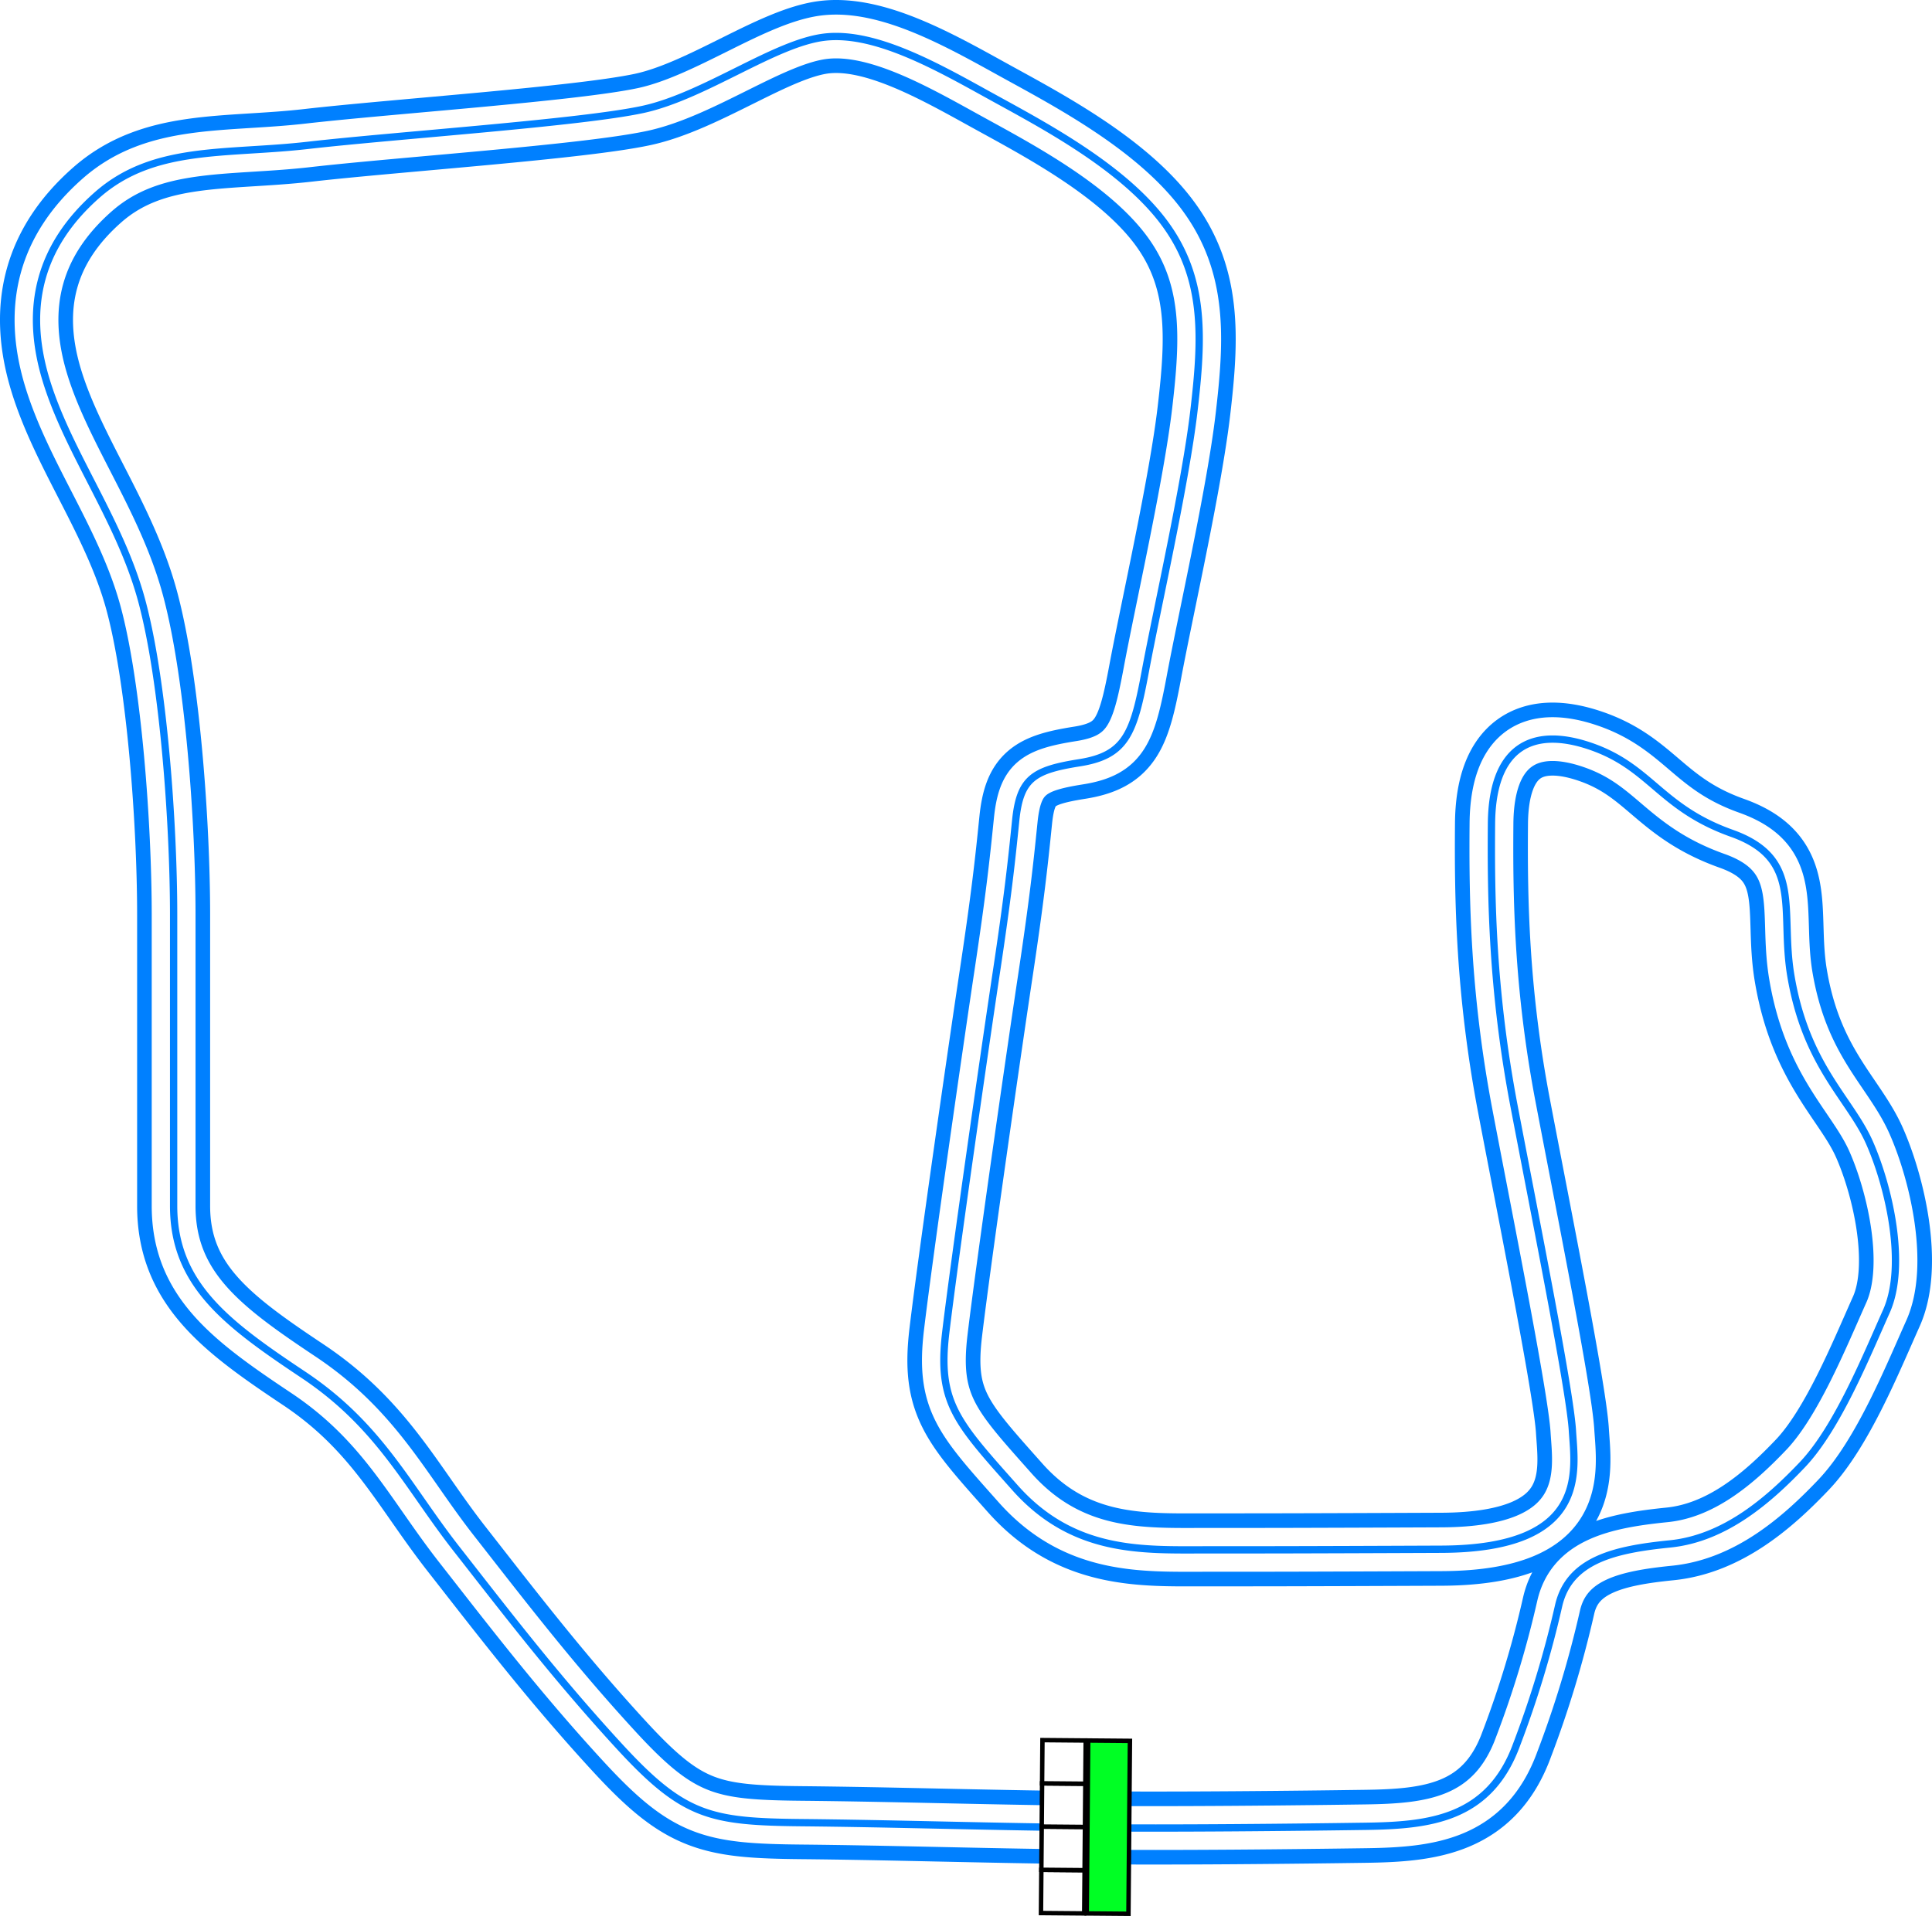 <svg xmlns="http://www.w3.org/2000/svg" xmlns:xlink="http://www.w3.org/1999/xlink" width="529.229" height="526.9" viewBox="0 0 529.229 526.9"><defs><style>.dbbfb3a8-8d5b-40e8-8792-7080c00cfdf8{fill:#00ff24;}.\35 7a908b1-b2b2-4b7c-b30e-9c2c7c02c3f7,.dbbfb3a8-8d5b-40e8-8792-7080c00cfdf8{stroke:#000;stroke-width:5px;}.\32 12c9cd9-aaad-4ee1-ada2-1681af990bd6,.\33 21739bd-52f6-49e4-a87f-101ed79e4f76,.\35 04a303f-a744-4707-841f-07053baa22e4,.\35 7a908b1-b2b2-4b7c-b30e-9c2c7c02c3f7,.dbbfb3a8-8d5b-40e8-8792-7080c00cfdf8{stroke-miterlimit:10;}.\35 7a908b1-b2b2-4b7c-b30e-9c2c7c02c3f7{fill:#fff;}.\32 12c9cd9-aaad-4ee1-ada2-1681af990bd6,.\33 21739bd-52f6-49e4-a87f-101ed79e4f76,.\35 04a303f-a744-4707-841f-07053baa22e4{fill:none;}.\32 12c9cd9-aaad-4ee1-ada2-1681af990bd6,.\35 04a303f-a744-4707-841f-07053baa22e4{stroke:#0080ff;}.\32 12c9cd9-aaad-4ee1-ada2-1681af990bd6{stroke-width:20px;}.\33 21739bd-52f6-49e4-a87f-101ed79e4f76{stroke:#fff;stroke-width:12px;}.\35 04a303f-a744-4707-841f-07053baa22e4{stroke-width:2px;}</style><symbol id="755c802f-155c-49b4-9b9d-01a9c7d69613" data-name="fd103434-89f2-4089-acf9-54fed79ed404" viewBox="0 0 200 103.617"><rect class="dbbfb3a8-8d5b-40e8-8792-7080c00cfdf8" x="2.5" y="54.074" width="195" height="47.043"/><rect class="57a908b1-b2b2-4b7c-b30e-9c2c7c02c3f7" x="2.5" y="2.5" width="48.75" height="48.75"/><rect class="57a908b1-b2b2-4b7c-b30e-9c2c7c02c3f7" x="51.25" y="2.5" width="48.75" height="48.75"/><rect class="57a908b1-b2b2-4b7c-b30e-9c2c7c02c3f7" x="100" y="2.5" width="48.75" height="48.75"/><rect class="57a908b1-b2b2-4b7c-b30e-9c2c7c02c3f7" x="148.75" y="2.5" width="48.75" height="48.75"/></symbol></defs><title>Acapulco_Motor_Park</title><g id="9ace70b4-8af0-463b-bde2-ec3cd1026d3b" data-name="Layer 2"><g id="d862b78a-af17-4d9b-aff4-4e7188c5c356" data-name="City - Murietta Heights"><g id="e8b33ffc-98f3-495b-9b89-2cf746a5372d" data-name="Acapulco_Motor_Park"><path id="ada4168a-ad6c-4423-809c-6f280148f5fa" data-name="Track Outer" class="212c9cd9-aaad-4ee1-ada2-1681af990bd6" d="M297.06,500.783c23.749.292,59.625-.125,77-.375s33.86-1.881,41.375-22.375a281.866,281.866,0,0,0,11.5-38c2.875-12.75,15.625-15.5,30.5-17s26.791-11.709,36.291-21.709,17.334-29.333,23-42,.667-34.333-4.666-46.333-17.336-20.912-21.5-45.667c-3-17.833,3.5-32-16.167-39s-22.167-18.166-38.667-23.833-27,.667-27.166,21.167.166,45.833,6.166,77.333,15.334,78,16,89,4.667,32.333-35.833,32.5-47.833.167-64.833.167-36,1-52-17-21.269-23.38-19-42.5c2.333-19.667,10.793-78.34,13.833-98.5,3.167-21,4.167-30.334,5.333-41.834s4.834-13.833,17.5-15.833,14.834-8,18-25,11-51.5,13.334-71.5,3.135-36.323-8.167-51.5c-11.667-15.667-34.158-27.254-48.167-35-14.166-7.833-31-17.333-44.666-15.833s-33,16.166-50,19.833-67.636,7.084-91.667,9.833c-22.583,2.584-42.32-.05-57.827,13.642S6.56,83.908,12.56,103.908s20.245,38.476,26.247,60.613,8.753,61.387,8.753,86.137v79.75c0,21.5,14.5,32.25,35.5,46.25s28.5,30.5,42,47.75,27.25,35.25,44.75,54.25,24.75,20.5,49.75,20.75C244.81,499.658,266.56,500.408,297.06,500.783Z"/><path id="c0f43b77-a692-4147-ab5a-438a230b5244" data-name="Track Middle" class="321739bd-52f6-49e4-a87f-101ed79e4f76" d="M297.06,500.783c23.749.292,59.625-.125,77-.375s33.86-1.881,41.375-22.375a281.866,281.866,0,0,0,11.5-38c2.875-12.75,15.625-15.5,30.5-17s26.791-11.709,36.291-21.709,17.334-29.333,23-42,.667-34.333-4.666-46.333-17.336-20.912-21.5-45.667c-3-17.833,3.5-32-16.167-39s-22.167-18.166-38.667-23.833-27,.667-27.166,21.167.166,45.833,6.166,77.333,15.334,78,16,89,4.667,32.333-35.833,32.5-47.833.167-64.833.167-36,1-52-17-21.269-23.38-19-42.5c2.333-19.667,10.793-78.34,13.833-98.5,3.167-21,4.167-30.334,5.333-41.834s4.834-13.833,17.5-15.833,14.834-8,18-25,11-51.5,13.334-71.5,3.135-36.323-8.167-51.5c-11.667-15.667-34.158-27.254-48.167-35-14.166-7.833-31-17.333-44.666-15.833s-33,16.166-50,19.833-67.636,7.084-91.667,9.833c-22.583,2.584-42.32-.05-57.827,13.642S6.56,83.908,12.56,103.908s20.245,38.476,26.247,60.613,8.753,61.387,8.753,86.137v79.75c0,21.5,14.5,32.25,35.5,46.25s28.5,30.5,42,47.75,27.25,35.25,44.75,54.25,24.75,20.5,49.75,20.75C244.81,499.658,266.56,500.408,297.06,500.783Z"/><path id="a44d3ce3-8d4d-48b4-9803-077e1e54141a" data-name="Track Inner" class="504a303f-a744-4707-841f-07053baa22e4" d="M297.06,500.783c23.749.292,59.625-.125,77-.375s33.86-1.881,41.375-22.375a281.866,281.866,0,0,0,11.5-38c2.875-12.75,15.625-15.5,30.5-17s26.791-11.709,36.291-21.709,17.334-29.333,23-42,.667-34.333-4.666-46.333-17.336-20.912-21.5-45.667c-3-17.833,3.5-32-16.167-39s-22.167-18.166-38.667-23.833-27,.667-27.166,21.167.166,45.833,6.166,77.333,15.334,78,16,89,4.667,32.333-35.833,32.5-47.833.167-64.833.167-36,1-52-17-21.269-23.38-19-42.5c2.333-19.667,10.793-78.34,13.833-98.5,3.167-21,4.167-30.334,5.333-41.834s4.834-13.833,17.5-15.833,14.834-8,18-25,11-51.5,13.334-71.5,3.135-36.323-8.167-51.5c-11.667-15.667-34.158-27.254-48.167-35-14.166-7.833-31-17.333-44.666-15.833s-33,16.166-50,19.833-67.636,7.084-91.667,9.833c-22.583,2.584-42.32-.05-57.827,13.642S6.56,83.908,12.56,103.908s20.245,38.476,26.247,60.613,8.753,61.387,8.753,86.137v79.75c0,21.5,14.5,32.25,35.5,46.25s28.5,30.5,42,47.75,27.25,35.25,44.75,54.25,24.75,20.5,49.75,20.75C244.81,499.658,266.56,500.408,297.06,500.783Z"/><use id="26679512-620d-4c58-87a6-8629aabb017a" data-name="Start-Finish-Line" width="200" height="103.617" transform="translate(284.539 524.775) rotate(-89.51) scale(0.243)" xlink:href="#755c802f-155c-49b4-9b9d-01a9c7d69613"/></g></g></g></svg>